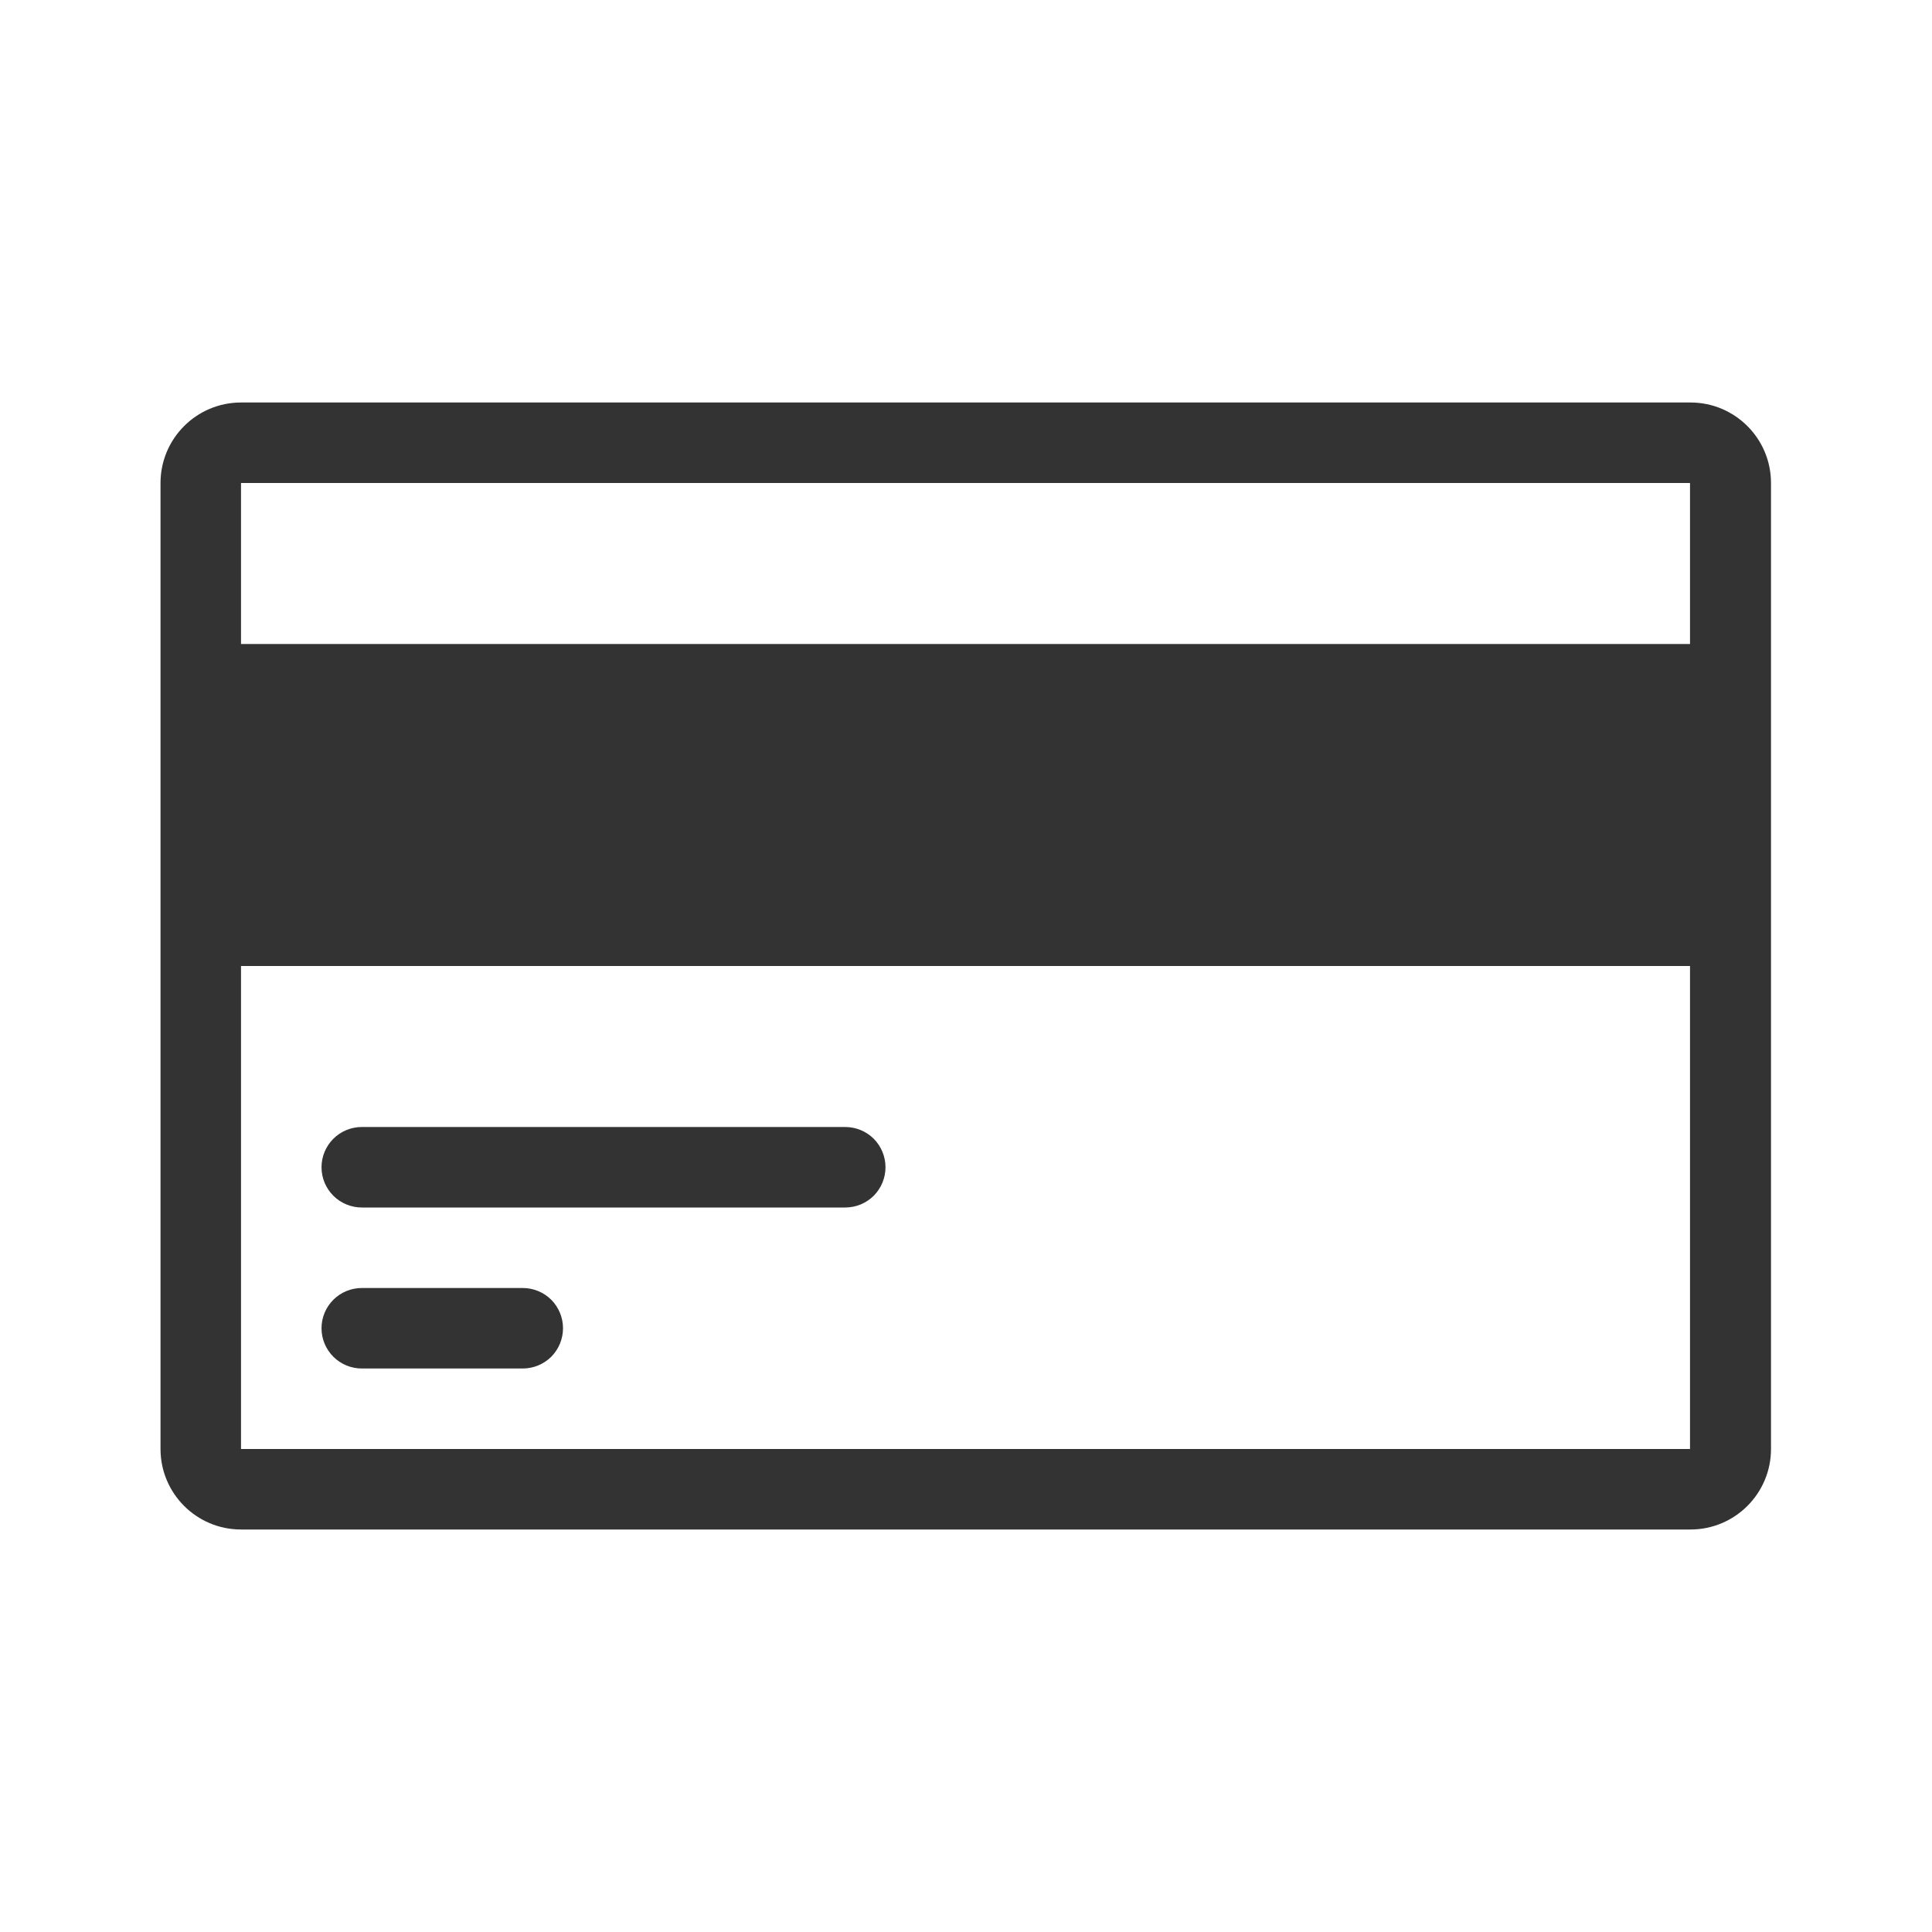 <?xml version="1.0" encoding="UTF-8" standalone="no"?><!DOCTYPE svg PUBLIC "-//W3C//DTD SVG 1.1//EN" "http://www.w3.org/Graphics/SVG/1.1/DTD/svg11.dtd"><svg width="100%" height="100%" viewBox="0 0 24 24" version="1.1" xmlns="http://www.w3.org/2000/svg" xmlns:xlink="http://www.w3.org/1999/xlink" xml:space="preserve" xmlns:serif="http://www.serif.com/" style="fill-rule:evenodd;clip-rule:evenodd;stroke-linejoin:round;stroke-miterlimit:1.414;"><rect id="object.thin.creditCardBack" x="0" y="0" width="24" height="24" style="fill:none;"/><path d="M1.994,6c0,-0.552 0.448,-1 1,-1c3.415,0 14.591,0 18.006,0c0.552,0 1,0.448 1,1c0,2.577 0,9.423 0,12c0,0.552 -0.448,1 -1,1c-3.415,0 -14.591,0 -18.006,0c-0.552,0 -1,-0.448 -1,-1c0,-2.577 0,-9.423 0,-12Zm19,6l-18,0l0,6l18,0l0,-6Zm-14.5,4c0.133,0 0.26,0.053 0.354,0.146c0.093,0.094 0.146,0.221 0.146,0.354c0,0.133 -0.053,0.26 -0.146,0.354c-0.094,0.093 -0.221,0.146 -0.354,0.146c-0.555,0 -1.445,0 -2,0c-0.132,0 -0.26,-0.053 -0.353,-0.146c-0.094,-0.094 -0.147,-0.221 -0.147,-0.354c0,-0.133 0.053,-0.26 0.147,-0.354c0.093,-0.093 0.221,-0.146 0.353,-0.146c0.555,0 1.445,0 2,0Zm4.006,-2c0.133,0 0.26,0.053 0.354,0.146c0.093,0.094 0.146,0.221 0.146,0.354c0,0.133 -0.053,0.26 -0.146,0.354c-0.094,0.093 -0.221,0.146 -0.354,0.146c-1.289,0 -4.716,0 -6.006,0c-0.132,0 -0.26,-0.053 -0.353,-0.146c-0.094,-0.094 -0.147,-0.221 -0.147,-0.354c0,-0.133 0.053,-0.26 0.147,-0.354c0.093,-0.093 0.221,-0.146 0.353,-0.146c1.29,0 4.717,0 6.006,0Zm10.494,-8l-18,0l0,2l18,0l0,-2Z" style="fill:#333;"/></svg>